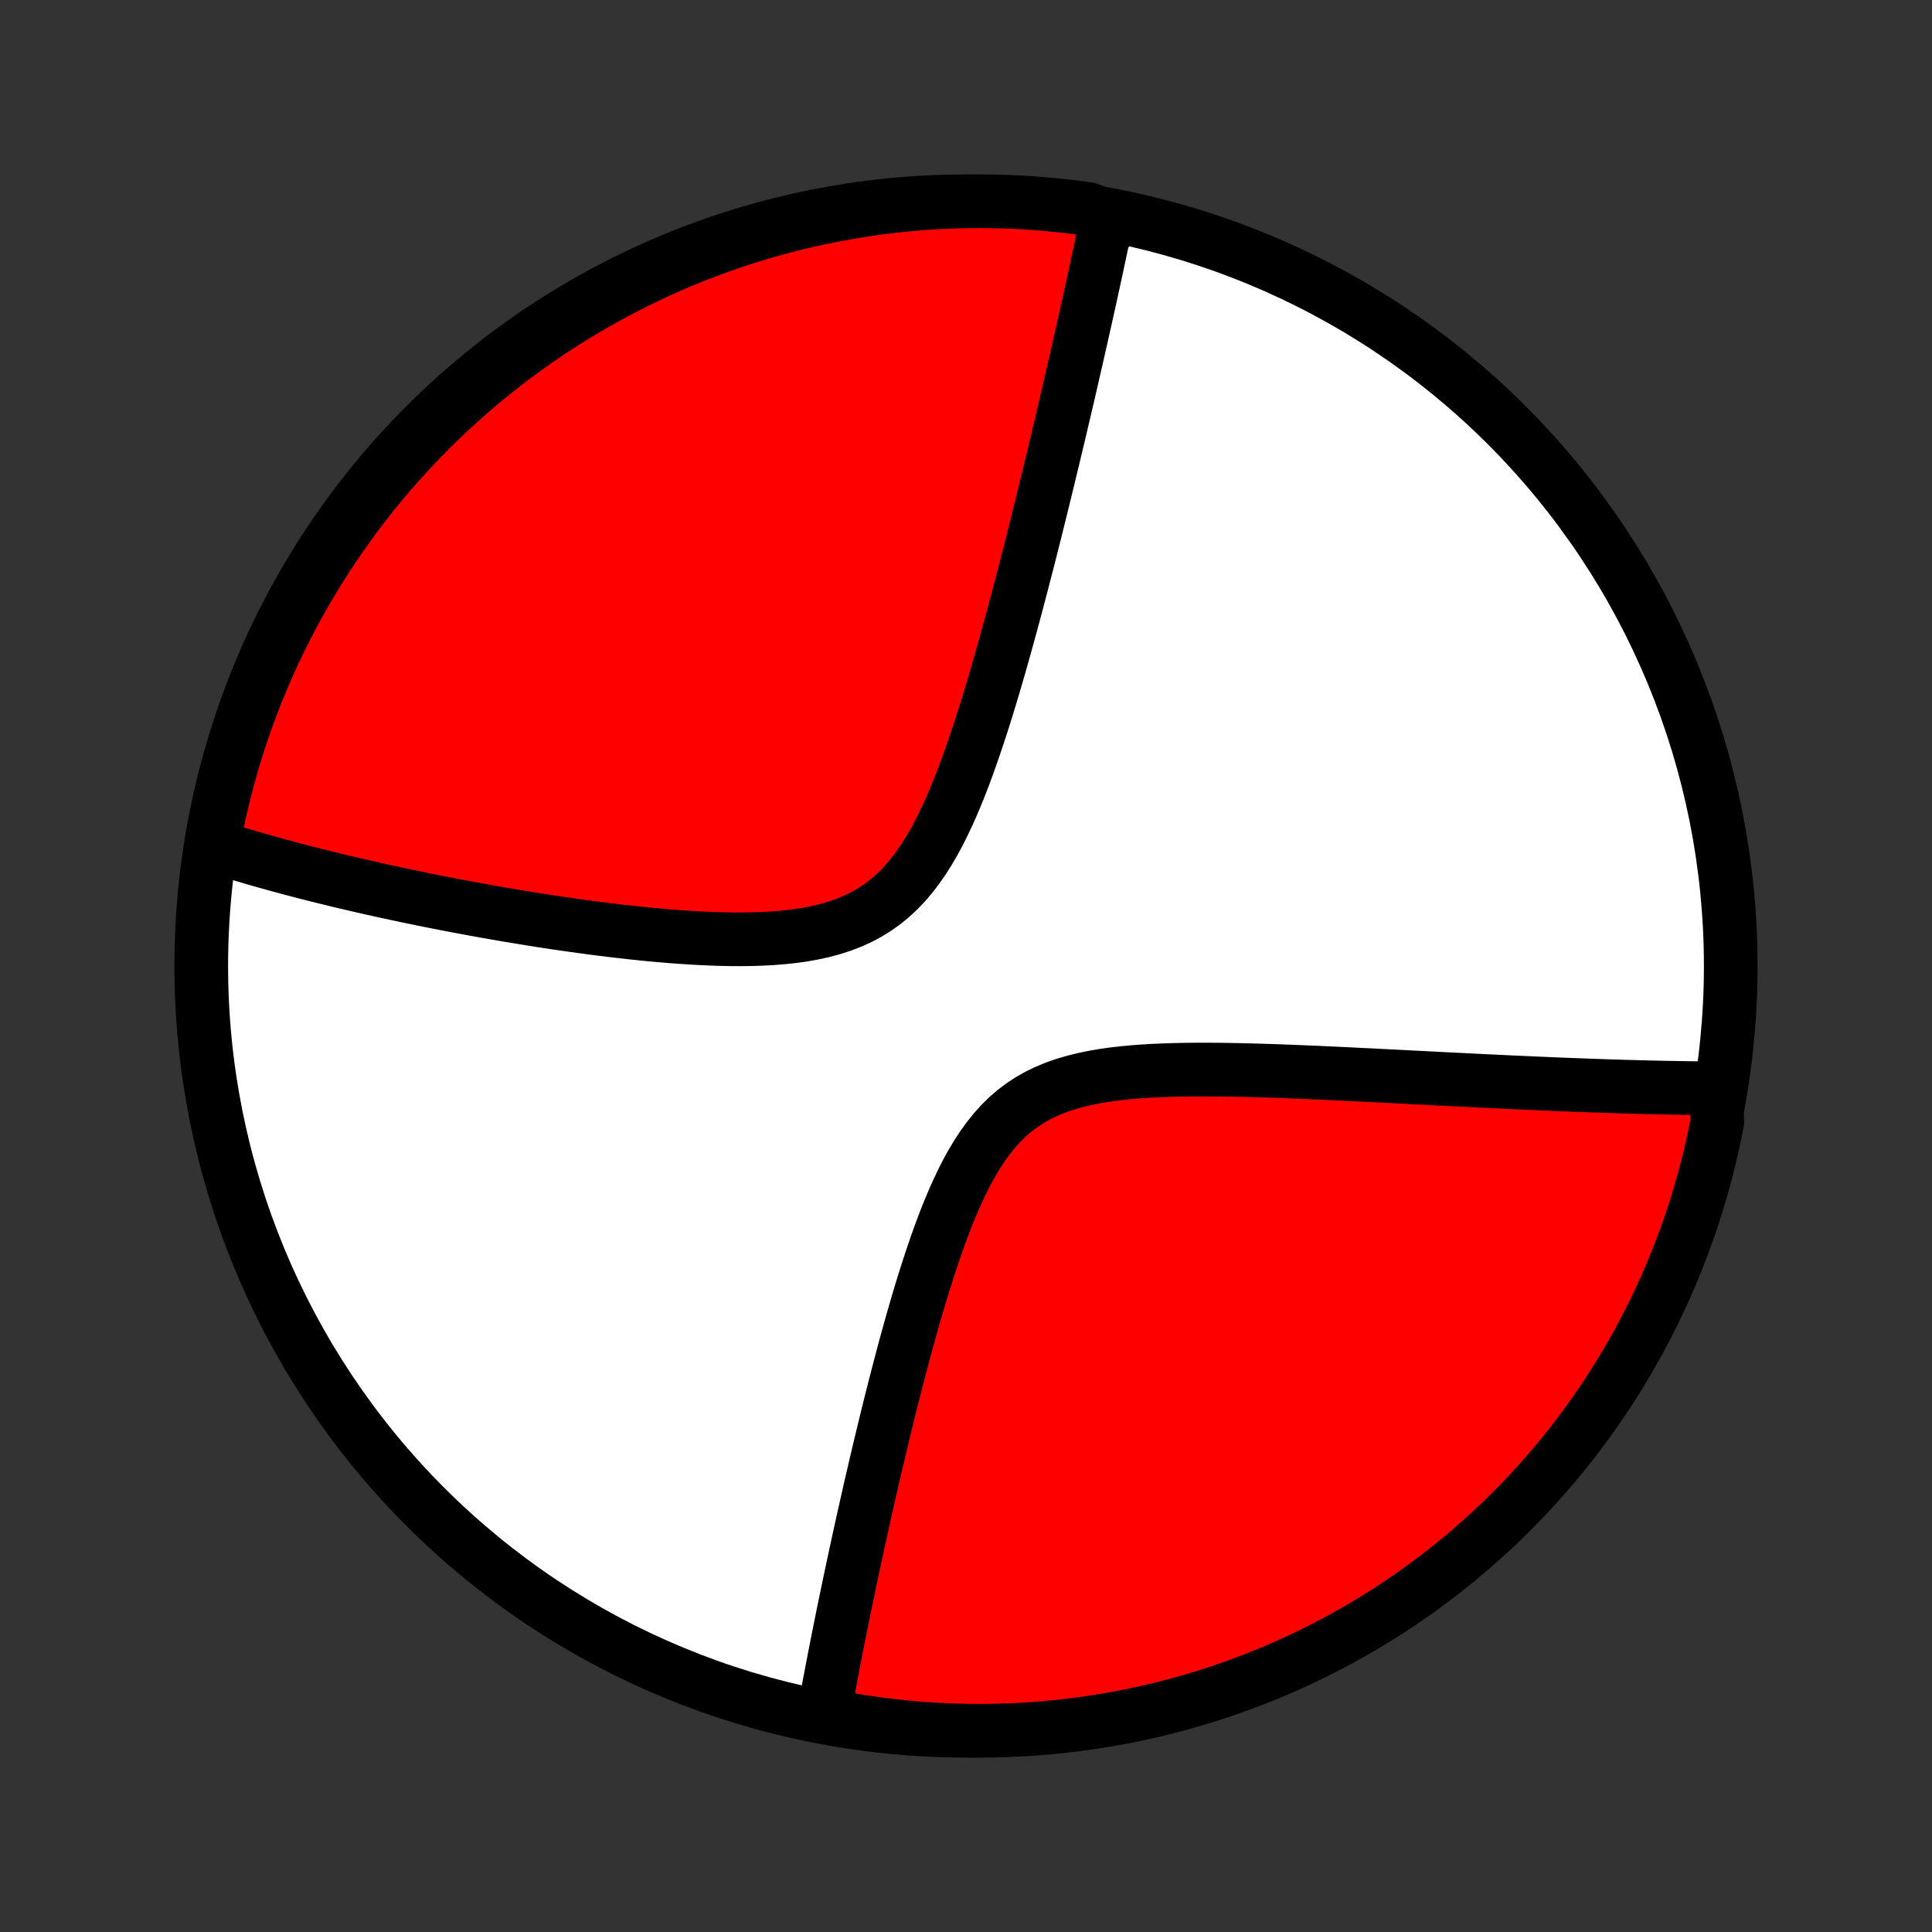 <?xml version="1.0" encoding="utf-8" standalone="no"?>
<!DOCTYPE svg PUBLIC "-//W3C//DTD SVG 1.1//EN"
  "http://www.w3.org/Graphics/SVG/1.1/DTD/svg11.dtd">
<!-- Created with matplotlib (http://matplotlib.org/) -->
<svg height="72pt" version="1.1" viewBox="0 0 72 72" width="72pt" xmlns="http://www.w3.org/2000/svg" xmlns:xlink="http://www.w3.org/1999/xlink">
 <rect x="0" y="0" width="72" height="72" fill="#333333" stroke="none"/>
 <defs>
  <style type="text/css">
*{stroke-linecap:butt;stroke-linejoin:round;}
  </style>
 </defs>
 <g id="figure_1">
  <g id="patch_1">
   <path d="
M0 72
L72 72
L72 0
L0 0
z
" style="fill:none;"/>
  </g>
  <g id="axes_1">
   <g id="PatchCollection_1">
    <defs>
     <path d="
M36 -7.5
C43.558 -7.5 50.808 -10.503 56.153 -15.848
C61.497 -21.192 64.5 -28.442 64.5 -36
C64.5 -43.558 61.497 -50.808 56.153 -56.153
C50.808 -61.497 43.558 -64.5 36 -64.5
C28.442 -64.5 21.192 -61.497 15.848 -56.153
C10.503 -50.808 7.5 -43.558 7.5 -36
C7.5 -28.442 10.503 -21.192 15.848 -15.848
C21.192 -10.503 28.442 -7.5 36 -7.5
z
" id="C0_0_a811fe30f3"/>
     <path d="
M41.304 -63.934
L41.268 -63.757
L41.232 -63.58
L41.195 -63.402
L41.158 -63.223
L41.083 -63.044
L41.045 -62.863
L41.007 -62.681
L40.968 -62.498
L40.928 -62.315
L40.889 -62.129
L40.849 -61.943
L40.808 -61.756
L40.767 -61.567
L40.726 -61.377
L40.684 -61.185
L40.642 -60.992
L40.599 -60.798
L40.556 -60.602
L40.512 -60.404
L40.468 -60.205
L40.423 -60.004
L40.377 -59.801
L40.331 -59.596
L40.285 -59.39
L40.238 -59.182
L40.19 -58.971
L40.142 -58.758
L40.093 -58.544
L40.043 -58.327
L39.993 -58.108
L39.942 -57.886
L39.89 -57.662
L39.838 -57.436
L39.785 -57.207
L39.731 -56.975
L39.676 -56.741
L39.62 -56.504
L39.564 -56.264
L39.507 -56.021
L39.449 -55.775
L39.389 -55.526
L39.329 -55.274
L39.268 -55.019
L39.206 -54.761
L39.143 -54.499
L39.079 -54.234
L39.014 -53.965
L38.947 -53.693
L38.88 -53.418
L38.811 -53.138
L38.741 -52.855
L38.67 -52.569
L38.598 -52.278
L38.524 -51.984
L38.449 -51.685
L38.372 -51.383
L38.294 -51.077
L38.214 -50.767
L38.133 -50.453
L38.05 -50.135
L37.965 -49.813
L37.879 -49.487
L37.791 -49.157
L37.701 -48.824
L37.609 -48.486
L37.515 -48.145
L37.419 -47.8
L37.321 -47.452
L37.221 -47.101
L37.118 -46.746
L37.012 -46.388
L36.904 -46.028
L36.794 -45.665
L36.68 -45.3
L36.563 -44.934
L36.442 -44.566
L36.318 -44.197
L36.19 -43.827
L36.058 -43.458
L35.922 -43.089
L35.78 -42.722
L35.633 -42.357
L35.48 -41.995
L35.321 -41.638
L35.154 -41.286
L34.98 -40.94
L34.797 -40.602
L34.605 -40.273
L34.403 -39.955
L34.19 -39.649
L33.965 -39.356
L33.729 -39.078
L33.479 -38.817
L33.216 -38.573
L32.94 -38.348
L32.651 -38.142
L32.349 -37.956
L32.034 -37.789
L31.707 -37.641
L31.37 -37.512
L31.023 -37.4
L30.668 -37.305
L30.305 -37.225
L29.936 -37.159
L29.561 -37.106
L29.182 -37.065
L28.8 -37.034
L28.415 -37.013
L28.029 -37
L27.642 -36.995
L27.255 -36.996
L26.868 -37.004
L26.483 -37.017
L26.098 -37.034
L25.716 -37.056
L25.336 -37.081
L24.959 -37.109
L24.584 -37.141
L24.213 -37.175
L23.846 -37.212
L23.482 -37.251
L23.121 -37.291
L22.765 -37.333
L22.413 -37.377
L22.064 -37.422
L21.721 -37.468
L21.381 -37.515
L21.046 -37.563
L20.715 -37.611
L20.388 -37.66
L20.066 -37.71
L19.748 -37.761
L19.435 -37.812
L19.126 -37.863
L18.822 -37.914
L18.521 -37.966
L18.225 -38.018
L17.933 -38.07
L17.645 -38.122
L17.362 -38.175
L17.082 -38.227
L16.806 -38.28
L16.535 -38.332
L16.267 -38.385
L16.003 -38.437
L15.742 -38.49
L15.485 -38.543
L15.232 -38.595
L14.982 -38.648
L14.736 -38.7
L14.493 -38.753
L14.253 -38.805
L14.016 -38.858
L13.782 -38.91
L13.552 -38.962
L13.324 -39.015
L13.099 -39.067
L12.877 -39.119
L12.658 -39.171
L12.441 -39.224
L12.227 -39.276
L12.015 -39.328
L11.806 -39.38
L11.599 -39.433
L11.394 -39.485
L11.192 -39.537
L10.992 -39.59
L10.794 -39.642
L10.598 -39.695
L10.404 -39.747
L10.212 -39.8
L10.022 -39.853
L9.833 -39.906
L9.647 -39.959
L9.462 -40.012
L9.279 -40.066
L9.097 -40.12
L8.917 -40.173
L8.739 -40.227
L8.562 -40.282
L8.386 -40.337
L8.212 -40.392
L8.039 -40.447
L7.868 -40.502
L7.951 -40.558
L8.043 -41.049
L8.144 -41.538
L8.253 -42.025
L8.371 -42.51
L8.498 -42.993
L8.632 -43.474
L8.775 -43.953
L8.926 -44.429
L9.086 -44.903
L9.254 -45.374
L9.429 -45.843
L9.613 -46.308
L9.805 -46.77
L10.005 -47.229
L10.213 -47.684
L10.429 -48.136
L10.652 -48.585
L10.884 -49.029
L11.123 -49.469
L11.369 -49.906
L11.623 -50.338
L11.884 -50.765
L12.153 -51.189
L12.429 -51.607
L12.713 -52.021
L13.003 -52.43
L13.3 -52.834
L13.604 -53.233
L13.915 -53.626
L14.233 -54.014
L14.557 -54.397
L14.888 -54.774
L15.226 -55.145
L15.569 -55.511
L15.919 -55.871
L16.275 -56.224
L16.637 -56.572
L17.005 -56.913
L17.379 -57.247
L17.758 -57.576
L18.143 -57.897
L18.534 -58.212
L18.929 -58.521
L19.33 -58.822
L19.736 -59.116
L20.147 -59.404
L20.563 -59.684
L20.983 -59.957
L21.408 -60.223
L21.838 -60.481
L22.272 -60.732
L22.71 -60.976
L23.152 -61.211
L23.598 -61.44
L24.047 -61.66
L24.501 -61.873
L24.958 -62.077
L25.418 -62.274
L25.881 -62.463
L26.348 -62.643
L26.817 -62.816
L27.29 -62.98
L27.764 -63.136
L28.242 -63.284
L28.722 -63.424
L29.204 -63.555
L29.688 -63.678
L30.174 -63.792
L30.662 -63.898
L31.151 -63.995
L31.642 -64.084
L32.134 -64.165
L32.627 -64.237
L33.122 -64.3
L33.617 -64.354
L34.113 -64.4
L34.61 -64.438
L35.107 -64.466
L35.604 -64.486
L36.101 -64.497
L36.599 -64.5
L37.096 -64.494
L37.593 -64.479
L38.089 -64.456
L38.585 -64.423
L39.08 -64.382
L39.574 -64.333
L40.067 -64.275
L40.559 -64.208
z
" id="C0_1_cb8dc12c7b"/>
     <path d="
M63.954 -31.442
L63.772 -31.443
L63.59 -31.445
L63.406 -31.446
L63.221 -31.448
L63.035 -31.451
L62.847 -31.453
L62.658 -31.456
L62.468 -31.459
L62.276 -31.463
L62.083 -31.466
L61.888 -31.47
L61.692 -31.475
L61.493 -31.479
L61.294 -31.484
L61.092 -31.489
L60.888 -31.495
L60.683 -31.5
L60.475 -31.506
L60.266 -31.513
L60.054 -31.519
L59.841 -31.526
L59.625 -31.534
L59.406 -31.541
L59.186 -31.549
L58.963 -31.557
L58.737 -31.566
L58.509 -31.574
L58.278 -31.583
L58.045 -31.593
L57.808 -31.602
L57.569 -31.613
L57.327 -31.623
L57.082 -31.634
L56.833 -31.645
L56.582 -31.656
L56.327 -31.668
L56.069 -31.68
L55.807 -31.692
L55.543 -31.705
L55.274 -31.718
L55.002 -31.731
L54.726 -31.745
L54.447 -31.759
L54.163 -31.773
L53.876 -31.787
L53.584 -31.802
L53.289 -31.817
L52.99 -31.833
L52.686 -31.848
L52.379 -31.864
L52.067 -31.88
L51.751 -31.896
L51.43 -31.912
L51.105 -31.929
L50.776 -31.945
L50.443 -31.961
L50.105 -31.978
L49.764 -31.994
L49.418 -32.01
L49.067 -32.026
L48.713 -32.041
L48.355 -32.056
L47.992 -32.07
L47.626 -32.084
L47.256 -32.096
L46.883 -32.108
L46.507 -32.118
L46.127 -32.127
L45.745 -32.134
L45.36 -32.139
L44.973 -32.141
L44.584 -32.141
L44.194 -32.137
L43.803 -32.129
L43.413 -32.117
L43.022 -32.101
L42.632 -32.078
L42.245 -32.05
L41.859 -32.013
L41.478 -31.969
L41.1 -31.915
L40.729 -31.85
L40.364 -31.774
L40.007 -31.684
L39.658 -31.581
L39.32 -31.462
L38.992 -31.326
L38.677 -31.173
L38.374 -31.001
L38.085 -30.811
L37.809 -30.603
L37.546 -30.376
L37.297 -30.131
L37.061 -29.869
L36.838 -29.592
L36.626 -29.3
L36.425 -28.995
L36.235 -28.679
L36.054 -28.353
L35.882 -28.018
L35.718 -27.675
L35.561 -27.327
L35.411 -26.974
L35.267 -26.617
L35.129 -26.258
L34.995 -25.896
L34.867 -25.533
L34.743 -25.17
L34.623 -24.807
L34.507 -24.445
L34.394 -24.084
L34.284 -23.724
L34.178 -23.367
L34.075 -23.012
L33.974 -22.66
L33.877 -22.31
L33.781 -21.964
L33.688 -21.621
L33.598 -21.282
L33.51 -20.946
L33.423 -20.614
L33.339 -20.286
L33.257 -19.962
L33.176 -19.642
L33.098 -19.326
L33.021 -19.014
L32.946 -18.706
L32.873 -18.402
L32.801 -18.102
L32.731 -17.806
L32.662 -17.515
L32.595 -17.227
L32.529 -16.943
L32.464 -16.663
L32.401 -16.387
L32.339 -16.115
L32.279 -15.846
L32.219 -15.581
L32.161 -15.32
L32.104 -15.062
L32.048 -14.808
L31.993 -14.558
L31.939 -14.31
L31.886 -14.066
L31.835 -13.826
L31.784 -13.588
L31.734 -13.353
L31.685 -13.122
L31.637 -12.893
L31.59 -12.668
L31.543 -12.444
L31.498 -12.224
L31.453 -12.007
L31.409 -11.792
L31.366 -11.579
L31.324 -11.369
L31.282 -11.162
L31.241 -10.956
L31.201 -10.753
L31.161 -10.552
L31.122 -10.353
L31.084 -10.156
L31.046 -9.962
L31.009 -9.769
L30.973 -9.578
L30.937 -9.389
L30.902 -9.201
L30.867 -9.016
L30.833 -8.832
L30.8 -8.649
L30.767 -8.468
L30.734 -8.289
L31.171 -8.111
L31.662 -7.912
L32.154 -7.832
L32.648 -7.761
L33.142 -7.698
L33.637 -7.644
L34.133 -7.598
L34.63 -7.561
L35.127 -7.533
L35.624 -7.513
L36.122 -7.502
L36.619 -7.5
L37.116 -7.507
L37.613 -7.522
L38.109 -7.546
L38.605 -7.578
L39.1 -7.619
L39.594 -7.669
L40.087 -7.728
L40.578 -7.795
L41.069 -7.87
L41.557 -7.954
L42.044 -8.047
L42.53 -8.148
L43.013 -8.258
L43.494 -8.376
L43.972 -8.503
L44.449 -8.638
L44.923 -8.781
L45.394 -8.933
L45.862 -9.093
L46.327 -9.261
L46.789 -9.437
L47.248 -9.621
L47.703 -9.813
L48.155 -10.014
L48.603 -10.222
L49.047 -10.438
L49.487 -10.662
L49.923 -10.893
L50.355 -11.133
L50.783 -11.379
L51.206 -11.634
L51.624 -11.895
L52.038 -12.164
L52.446 -12.441
L52.85 -12.724
L53.249 -13.015
L53.642 -13.312
L54.03 -13.617
L54.413 -13.928
L54.789 -14.246
L55.16 -14.571
L55.526 -14.902
L55.885 -15.24
L56.238 -15.584
L56.586 -15.934
L56.926 -16.29
L57.261 -16.652
L57.589 -17.02
L57.91 -17.394
L58.225 -17.774
L58.533 -18.159
L58.834 -18.55
L59.128 -18.946
L59.415 -19.347
L59.695 -19.753
L59.968 -20.164
L60.234 -20.58
L60.492 -21.001
L60.742 -21.426
L60.985 -21.855
L61.221 -22.289
L61.449 -22.728
L61.669 -23.17
L61.881 -23.616
L62.085 -24.066
L62.282 -24.519
L62.47 -24.976
L62.65 -25.437
L62.823 -25.9
L62.987 -26.367
L63.142 -26.836
L63.29 -27.309
L63.429 -27.784
L63.56 -28.261
L63.683 -28.741
L63.797 -29.223
L63.902 -29.707
L63.999 -30.194
z
" id="C0_2_d3d27d10d9"/>
    </defs>
    <g clip-path="url(#p1bffca34e9)">
     <use style="fill:#ffffff;stroke:#000000;stroke-width:2.0;" x="0.0" xlink:href="#C0_0_a811fe30f3" y="72.0"/>
    </g>
    <g clip-path="url(#p1bffca34e9)">
     <use style="fill:#ff0000;stroke:#000000;stroke-width:2.0;" x="0.0" xlink:href="#C0_1_cb8dc12c7b" y="72.0"/>
    </g>
    <g clip-path="url(#p1bffca34e9)">
     <use style="fill:#ff0000;stroke:#000000;stroke-width:2.0;" x="0.0" xlink:href="#C0_2_d3d27d10d9" y="72.0"/>
    </g>
   </g>
  </g>
 </g>
 <defs>
  <clipPath id="p1bffca34e9">
   <rect height="72.0" width="72.0" x="0.0" y="0.0"/>
  </clipPath>
 </defs>
</svg>
